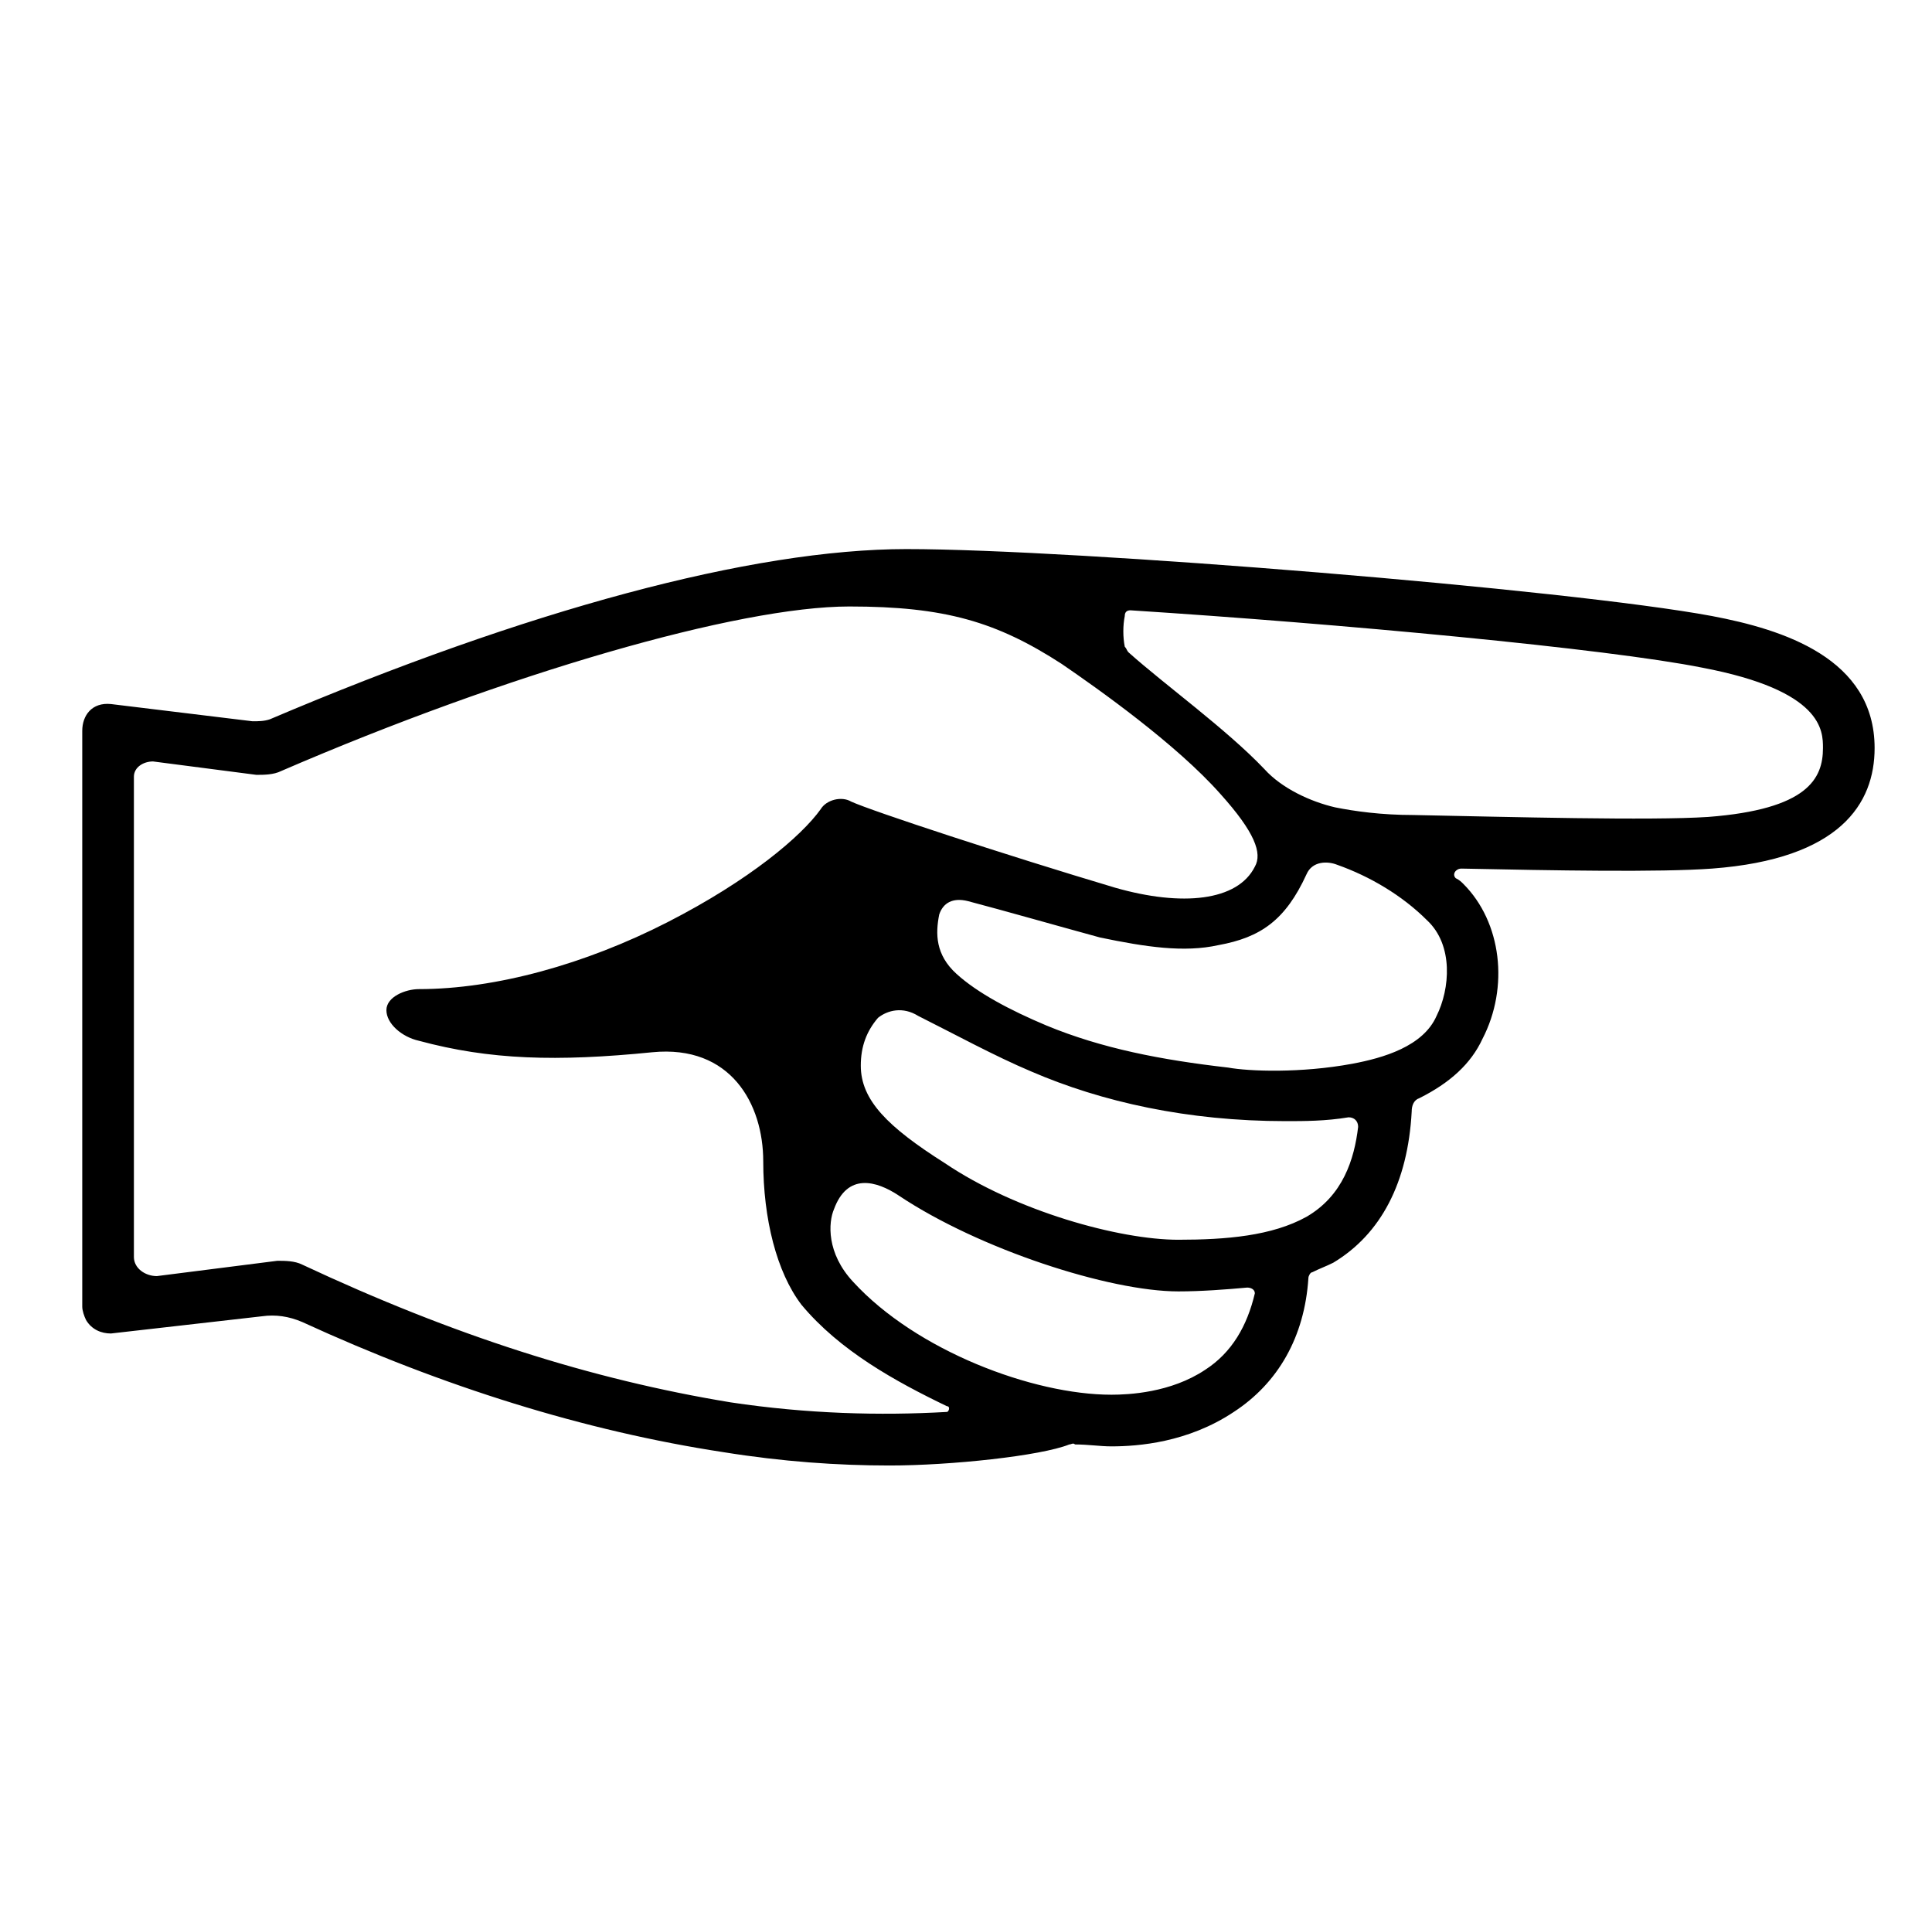 <?xml version="1.0" standalone="no"?>
<!DOCTYPE svg PUBLIC "-//W3C//DTD SVG 1.1//EN" "http://www.w3.org/Graphics/SVG/1.1/DTD/svg11.dtd" >
<svg xmlns="http://www.w3.org/2000/svg" xmlns:xlink="http://www.w3.org/1999/xlink" version="1.1" viewBox="-10 0 1010 1000">
   <path fill="currentColor"
d="M464 287c88 0 346 21 421 35c37 7 85 22 85 69c0 29 -18 58 -85 63c-27 2 -83 1 -131 0c-3 0 -5 3 -3 5c2 1 3 2 4 3c20 20 24 54 10 81c-6 13 -17 23 -33 31c-3 1 -4 4 -4 7c-2 37 -16 64 -41 79c-4 2 -7 3 -11 5c-1 0 -2 2 -2 3c-2 31 -16 55 -39 70
c-24 16 -50 18 -64 18c-6 0 -12 -1 -19 -1c-1 -1 -2 0 -3 0c-15 6 -62 11 -94 11c-27 0 -56 -2 -87 -7c-72 -11 -146 -34 -220 -68c-7 -3 -14 -4 -21 -3l-79 9c-5 0 -10 -2 -13 -7c-1 -2 -2 -5 -2 -7v-301c0 -8 5 -15 15 -14l74 9c3 0 6 0 9 -1c134 -57 252 -89 333 -89z
M148 661c79 37 151 60 224 72c40 6 78 7 113 5c1 0 2 -3 0 -3c-27 -13 -56 -29 -76 -53c-13 -17 -20 -45 -20 -75s-17 -61 -58 -57c-50 5 -85 4 -122 -6c-9 -2 -17 -9 -17 -16s10 -11 17 -11c40 0 87 -13 130 -35s70 -45 80 -59c3 -5 11 -7 16 -4c11 5 81 28 138 45
c35 10 64 7 73 -11c4 -7 0 -18 -18 -38c-23 -26 -64 -55 -83 -68c-34 -22 -61 -30 -111 -30c-58 0 -179 35 -297 86c-4 2 -9 2 -13 2l-54 -7c-5 0 -10 3 -10 8v251c0 6 6 10 12 10l63 -8c4 0 9 0 13 2zM571 729c9 0 31 -1 49 -13c14 -9 22 -23 26 -40c0 -2 -2 -3 -4 -3
c-11 1 -24 2 -36 2c-36 0 -104 -22 -146 -50c-12 -8 -27 -12 -34 7c-3 7 -4 23 10 38c33 36 94 59 135 59zM606 648c25 0 49 -2 67 -12c19 -11 25 -30 27 -47c0 -3 -2 -5 -5 -5c-12 2 -23 2 -33 2c-51 0 -96 -10 -133 -26c-19 -8 -41 -20 -59 -29c-8 -5 -16 -3 -21 1
c-6 7 -9 15 -9 25c0 18 14 32 44 51c37 25 91 40 122 40zM697 556c16 -3 37 -9 44 -25c7 -14 9 -37 -5 -50c-13 -13 -30 -23 -47 -29c-5 -2 -13 -2 -16 5c-11 24 -24 33 -46 37c-18 4 -38 1 -62 -4c-22 -6 -50 -14 -69 -19c-8 -2 -13 1 -15 7c-2 10 -2 21 9 31s28 19 47 27
c29 12 60 18 95 22c11 2 38 3 65 -2zM729 426c50 1 124 3 154 1c52 -4 60 -20 60 -36c0 -9 0 -30 -63 -42c-50 -10 -190 -23 -299 -30c-2 0 -3 1 -3 3c-1 5 -1 11 0 16c1 1 1 2 2 3c19 17 51 40 71 61c9 10 24 17 37 20c10 2 24 4 41 4z" />
</svg>
